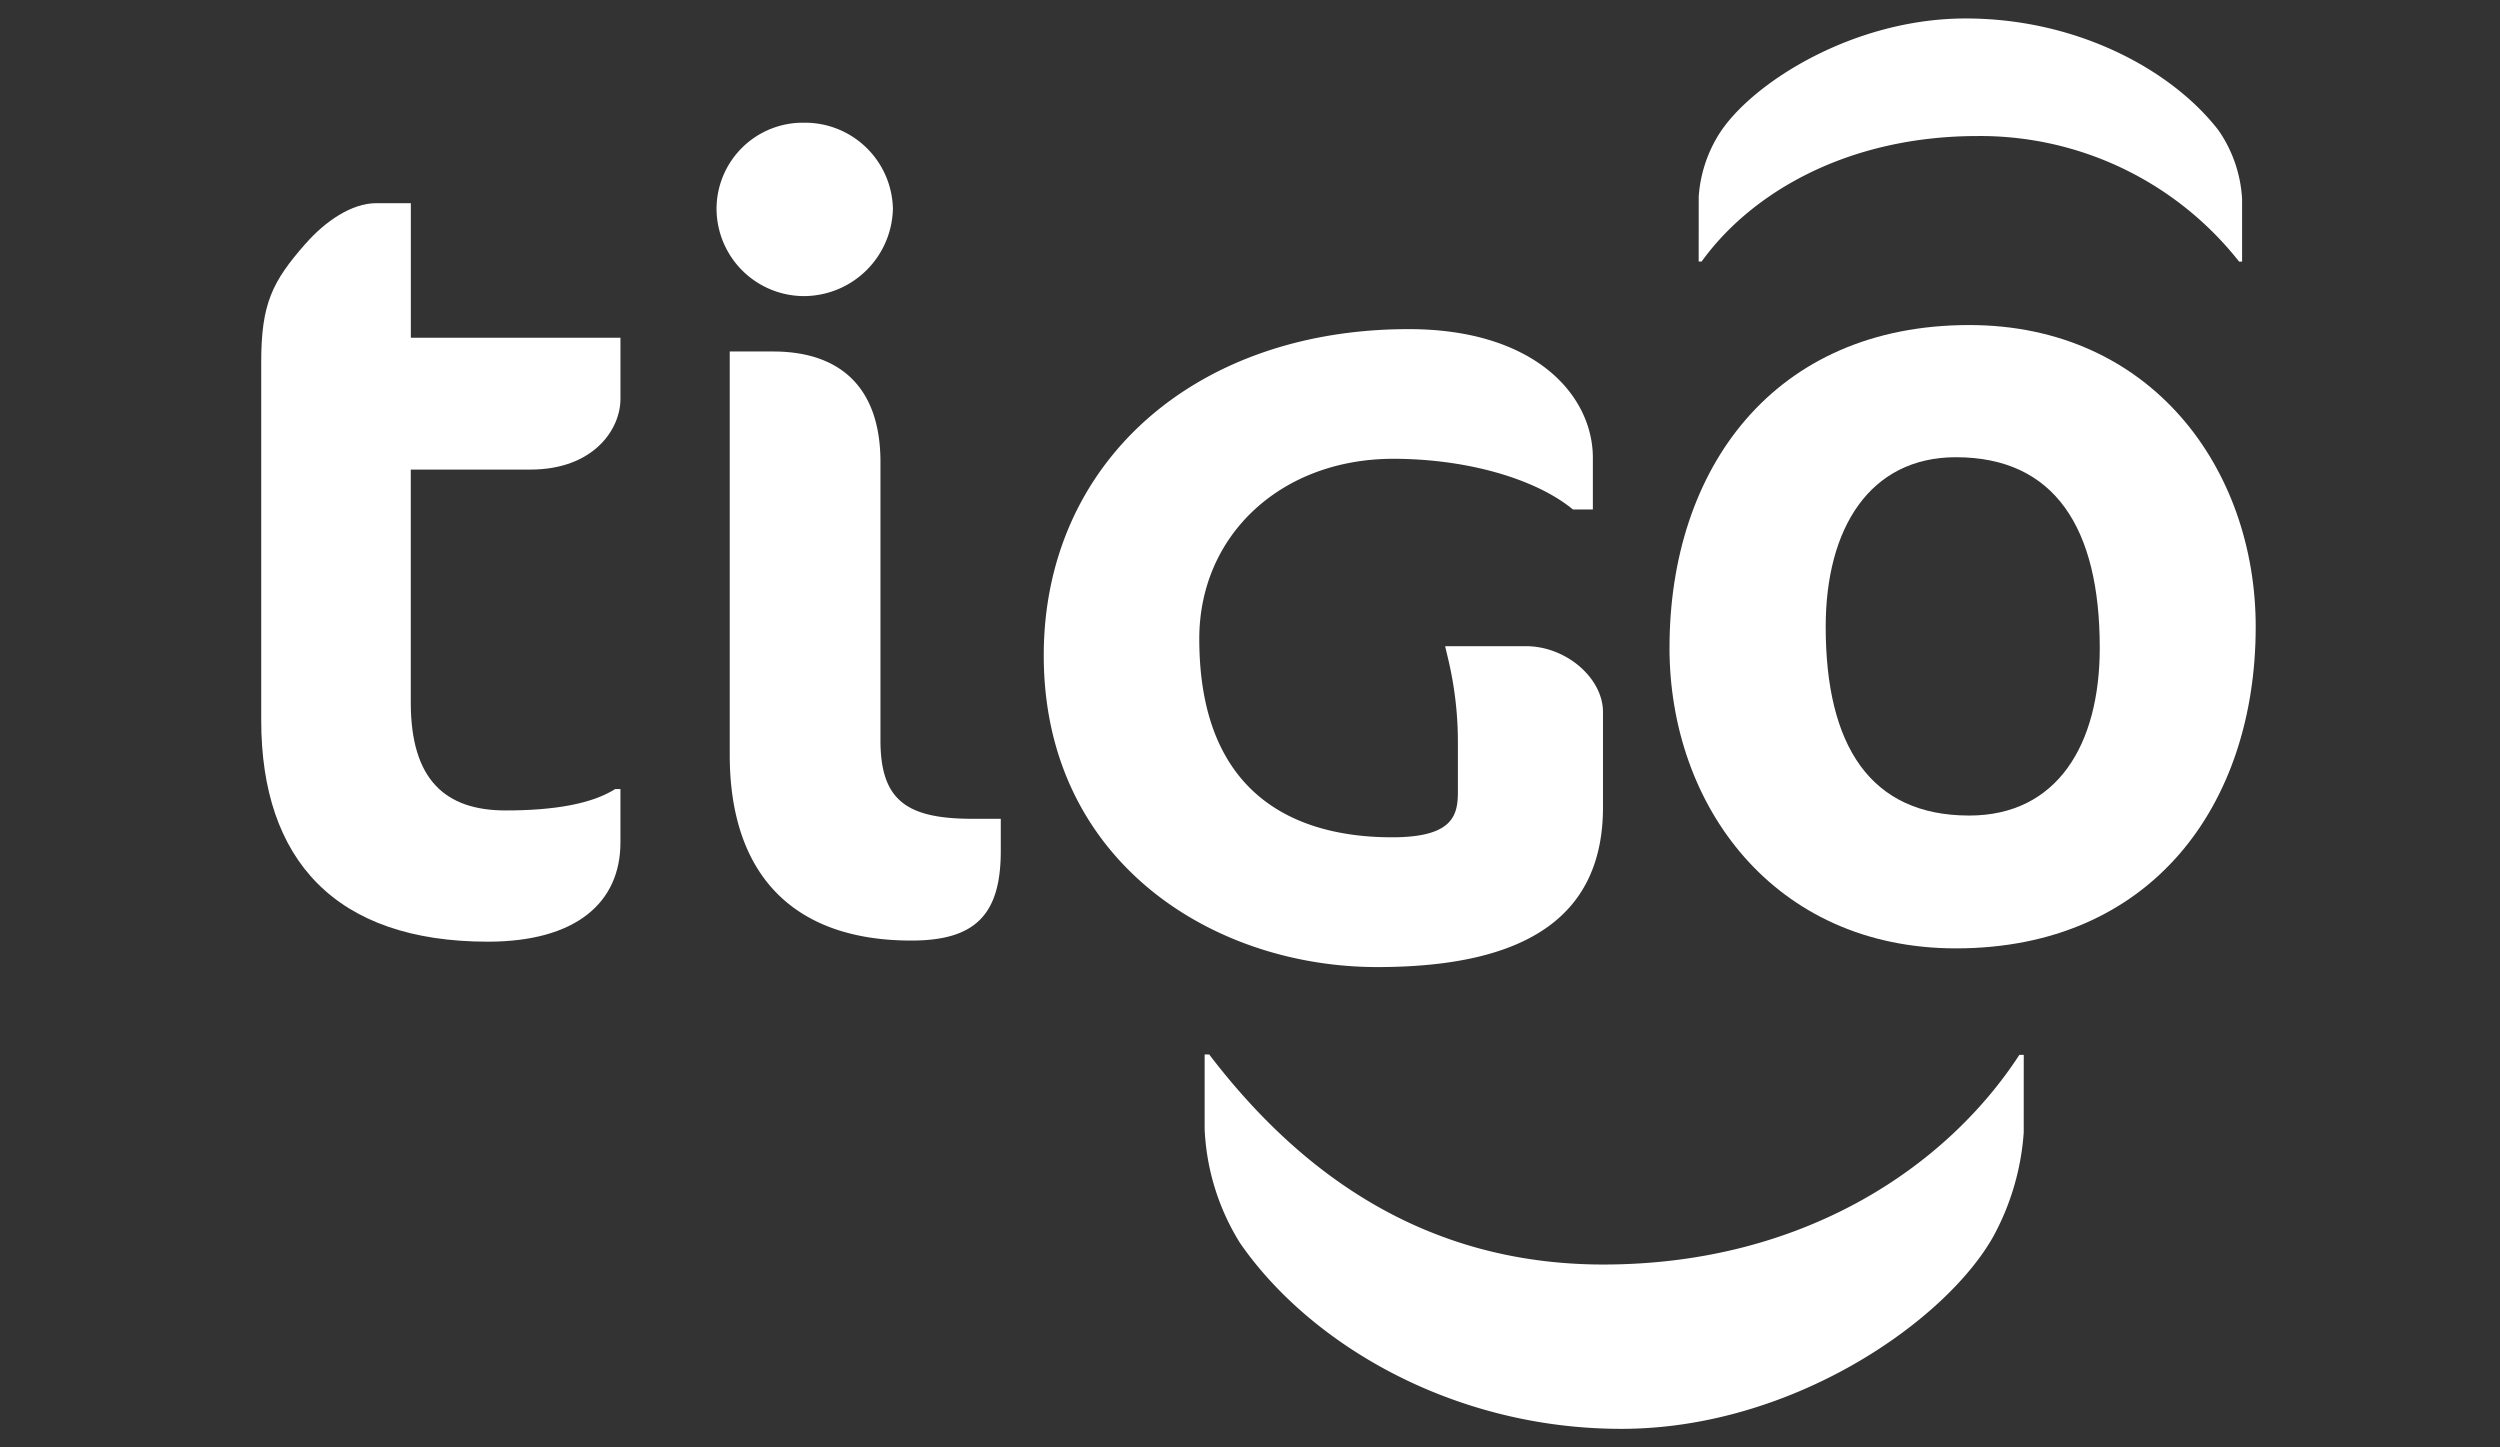 <svg xmlns="http://www.w3.org/2000/svg" xmlns:xlink="http://www.w3.org/1999/xlink" width="152" height="88" viewBox="0 0 152 88"><rect x="0" y="0" width="152" height="88" fill="#333333" stroke="none"/><defs><clipPath id="clip-path"><rect id="Rect&#xE1;ngulo_2139" data-name="Rect&#xE1;ngulo 2139" width="152" height="88" transform="translate(0 -0.417)" fill="none" stroke="#707070" stroke-width="1"></rect></clipPath></defs><g id="Logo-Tigo" transform="translate(0 0.417)" clip-path="url(#clip-path)"><g id="Grupo_5384" data-name="Grupo 5384" transform="translate(15.887 0.706)"><path id="Trazado_22070" data-name="Trazado 22070" d="M274.55,18.274c1.2-1.378,2.817-2.469,4.284-2.469h2.121v8.179H293.7V27.7c0,1.894-1.676,4.3-5.469,4.3h-7.28V46.167c0,4.707,2.112,6.558,5.766,6.558,2.964,0,5.233-.4,6.663-1.3h.319v3.245c0,3.672-2.717,6.034-8.061,6.034-9.266,0-13.78-4.968-13.78-13.461V25.465c0-3.546.668-4.892,2.687-7.191" transform="translate(-271.863 -4.573)" fill="#fff"></path><path id="Trazado_22071" data-name="Trazado 22071" d="M298.693,62.895c-7.138,0-11.032-3.979-11.032-11.29V27.08H290.3c4.04,0,6.525,2.148,6.525,6.719v16.92c0,3.648,1.58,4.773,5.6,4.773h1.715v1.959c0,3.9-1.574,5.444-5.443,5.444m-6.538-39.183a5.328,5.328,0,0,1-5.3-5.319,5.246,5.246,0,0,1,5.3-5.223,5.348,5.348,0,0,1,5.423,5.223,5.43,5.43,0,0,1-5.423,5.319" transform="translate(-259.18 -6.832)" fill="#fff"></path><path id="Trazado_22072" data-name="Trazado 22072" d="M318.249,39.411c0,9.586,6.34,18.282,17.417,18.282,11.865,0,18.225-8.7,18.225-19.552,0-9.616-6.361-18.346-17.42-18.346-11.881,0-18.221,8.73-18.221,19.616m26.16,0c0,5.921-2.6,10.206-7.939,10.206-6.039,0-8.725-4.285-8.725-11.476,0-6,2.686-10.31,7.92-10.31,6.008,0,8.743,4.307,8.743,11.58" transform="translate(-232.631 -1.155)" fill="#fff"></path><path id="Trazado_22073" data-name="Trazado 22073" d="M319.212,20.584a8.216,8.216,0,0,1,1.233-3.793c1.936-3.069,8.118-7.035,15-7.035,6.768,0,12.531,3.123,15.37,6.8a8.112,8.112,0,0,1,1.434,4.181v3.8h-.183a20.034,20.034,0,0,0-15.887-7.633c-7.963,0-13.8,3.481-16.789,7.629h-.181Z" transform="translate(-231.817 -9.756)" fill="#fff"></path><path id="Trazado_22074" data-name="Trazado 22074" d="M352.738,43.707h-.268c-4.48,6.89-13.238,12.746-25.293,12.746-11.08,0-18.624-5.778-23.964-12.772h-.277v4.53a14.273,14.273,0,0,0,2.15,6.933c4.251,6.149,12.952,11.3,23.186,11.3,10.371,0,19.717-6.532,22.618-11.7a15.446,15.446,0,0,0,1.846-6.316Z" transform="translate(-245.581 19.307)" fill="#fff"></path><path id="Trazado_22075" data-name="Trazado 22075" d="M326.946,39.207h-4.9l.2.845a21.888,21.888,0,0,1,.576,5.1v2.917c0,1.43-.312,2.757-4,2.757-5.338,0-11.724-2.126-11.724-12.07,0-6.313,4.987-10.943,11.8-10.943,4.319,0,8.422,1.14,10.744,2.941l.175.139h1.211V27.755c0-3.793-3.513-7.826-11.2-7.826-13.051,0-22.186,8.171-22.186,19.842,0,12.456,10.213,18.945,20.279,18.945,9.234,0,13.723-3.2,13.723-9.725V43.215c0-2.076-2.246-4.009-4.686-4.009" transform="translate(-250.069 -1.041)" fill="#fff"></path></g></g></svg>